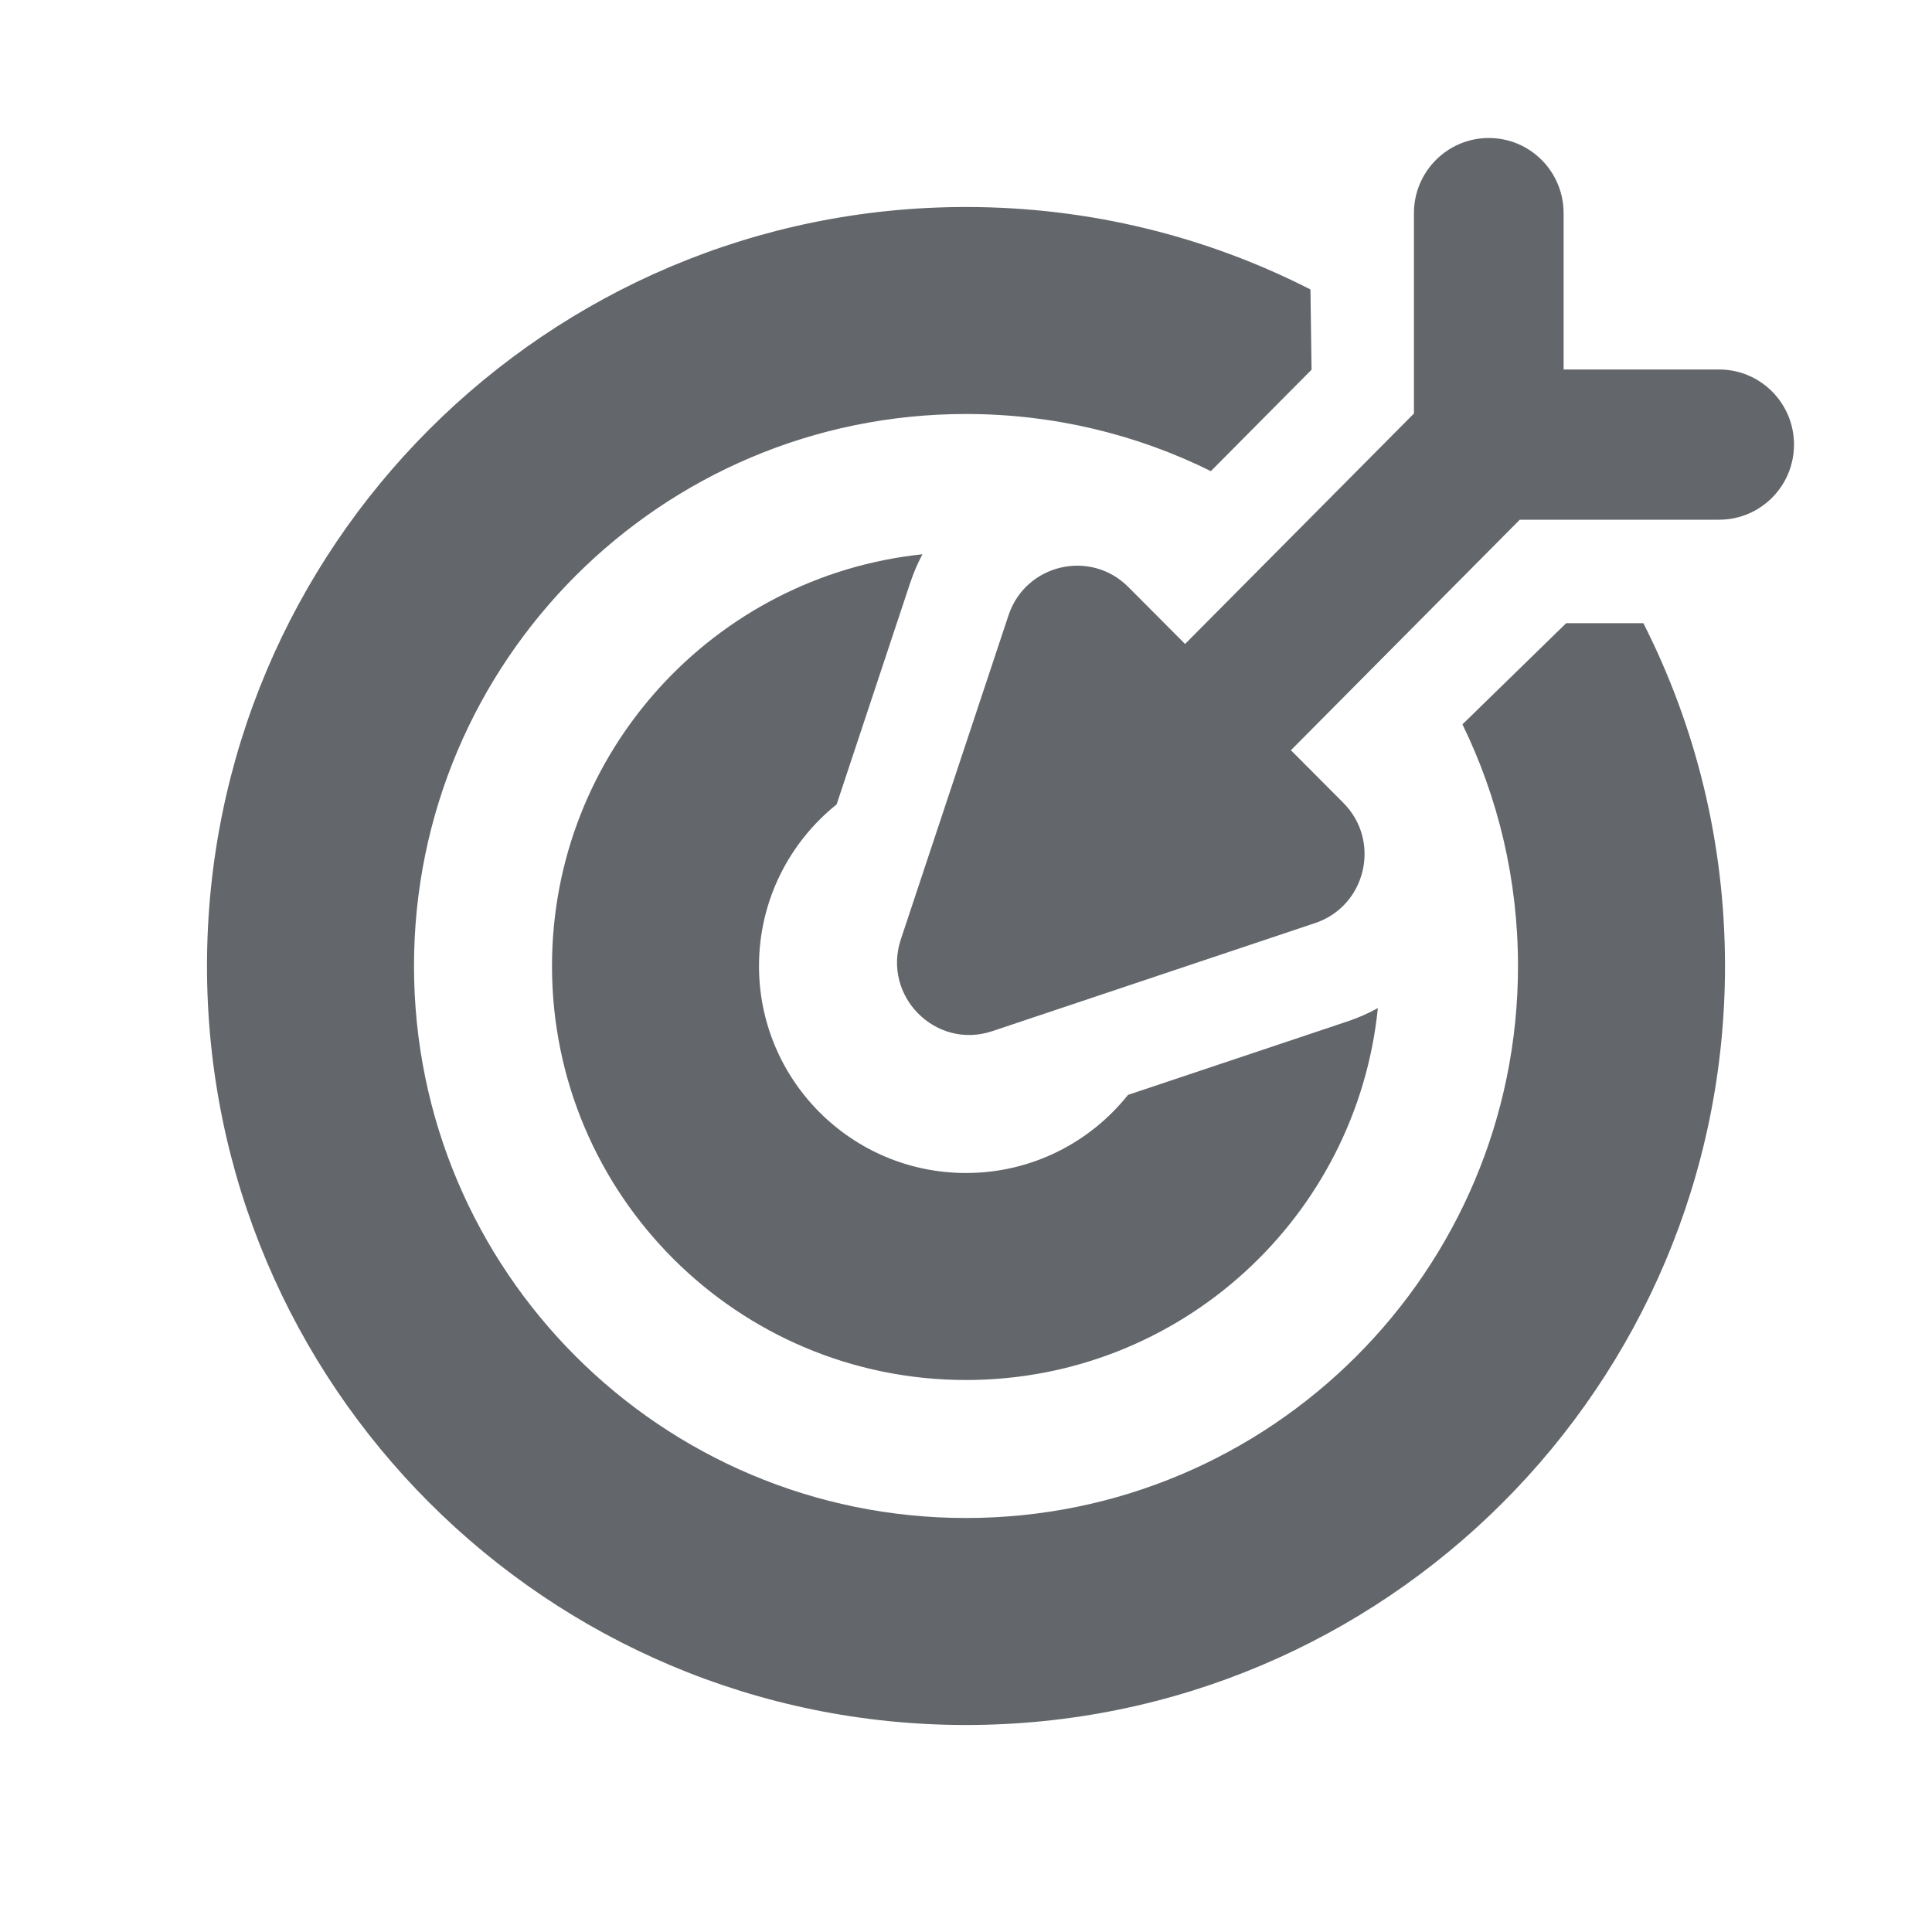 <?xml version="1.0" encoding="UTF-8"?>
<svg width="28px" height="28px" viewBox="0 0 28 28" version="1.1" xmlns="http://www.w3.org/2000/svg" xmlns:xlink="http://www.w3.org/1999/xlink">
    <!-- Generator: Sketch 46.2 (44496) - http://www.bohemiancoding.com/sketch -->
    <title>targeting</title>
    <desc>Created with Sketch.</desc>
    <defs></defs>
    <g id="Icons" stroke="none" stroke-width="1" fill="none" fill-rule="evenodd">
        <g id="targeting" fill="#63666A" fill-rule="nonzero">
            <path d="M25,14 C25,20.075 20.075,25 14,25 C7.925,25 3,20.075 3,14 C3,7.925 7.925,3 14,3 C15.797,3 17.494,3.431 18.992,4.195 L19.008,5.358 L17.549,6.828 C16.479,6.298 15.274,6 14,6 C9.582,6 6,9.582 6,14 C6,18.418 9.582,22 14,22 C18.418,22 22,18.418 22,14 C22,12.744 21.711,11.556 21.195,10.498 L22.698,9.032 L23.817,9.032 C24.574,10.524 25,12.212 25,14 Z M19.969,14.61 C19.663,17.637 17.108,20 14,20 C10.686,20 8,17.314 8,14 C8,10.899 10.352,8.348 13.369,8.033 C13.3,8.162 13.241,8.299 13.192,8.445 L12.125,11.658 C11.439,12.208 11,13.053 11,14 C11,15.657 12.343,17 14,17 C14.951,17 15.798,16.558 16.348,15.868 L19.535,14.801 C19.689,14.749 19.834,14.685 19.969,14.61 L19.969,14.61 Z M17.175,9.333 L20.492,5.993 L20.492,3.089 C20.492,2.487 20.978,2 21.577,2 C22.176,2 22.661,2.487 22.661,3.089 L22.661,5.355 L24.915,5.355 C25.514,5.355 26,5.842 26,6.443 C26,7.045 25.514,7.532 24.915,7.532 L22.026,7.532 L18.709,10.873 L19.469,11.636 C20.02,12.189 19.798,13.131 19.059,13.378 L14.382,14.944 C13.562,15.219 12.782,14.436 13.056,13.613 L14.616,8.918 C14.862,8.176 15.801,7.954 16.352,8.507 L17.175,9.333 Z"></path>
        </g>
    </g>
</svg>